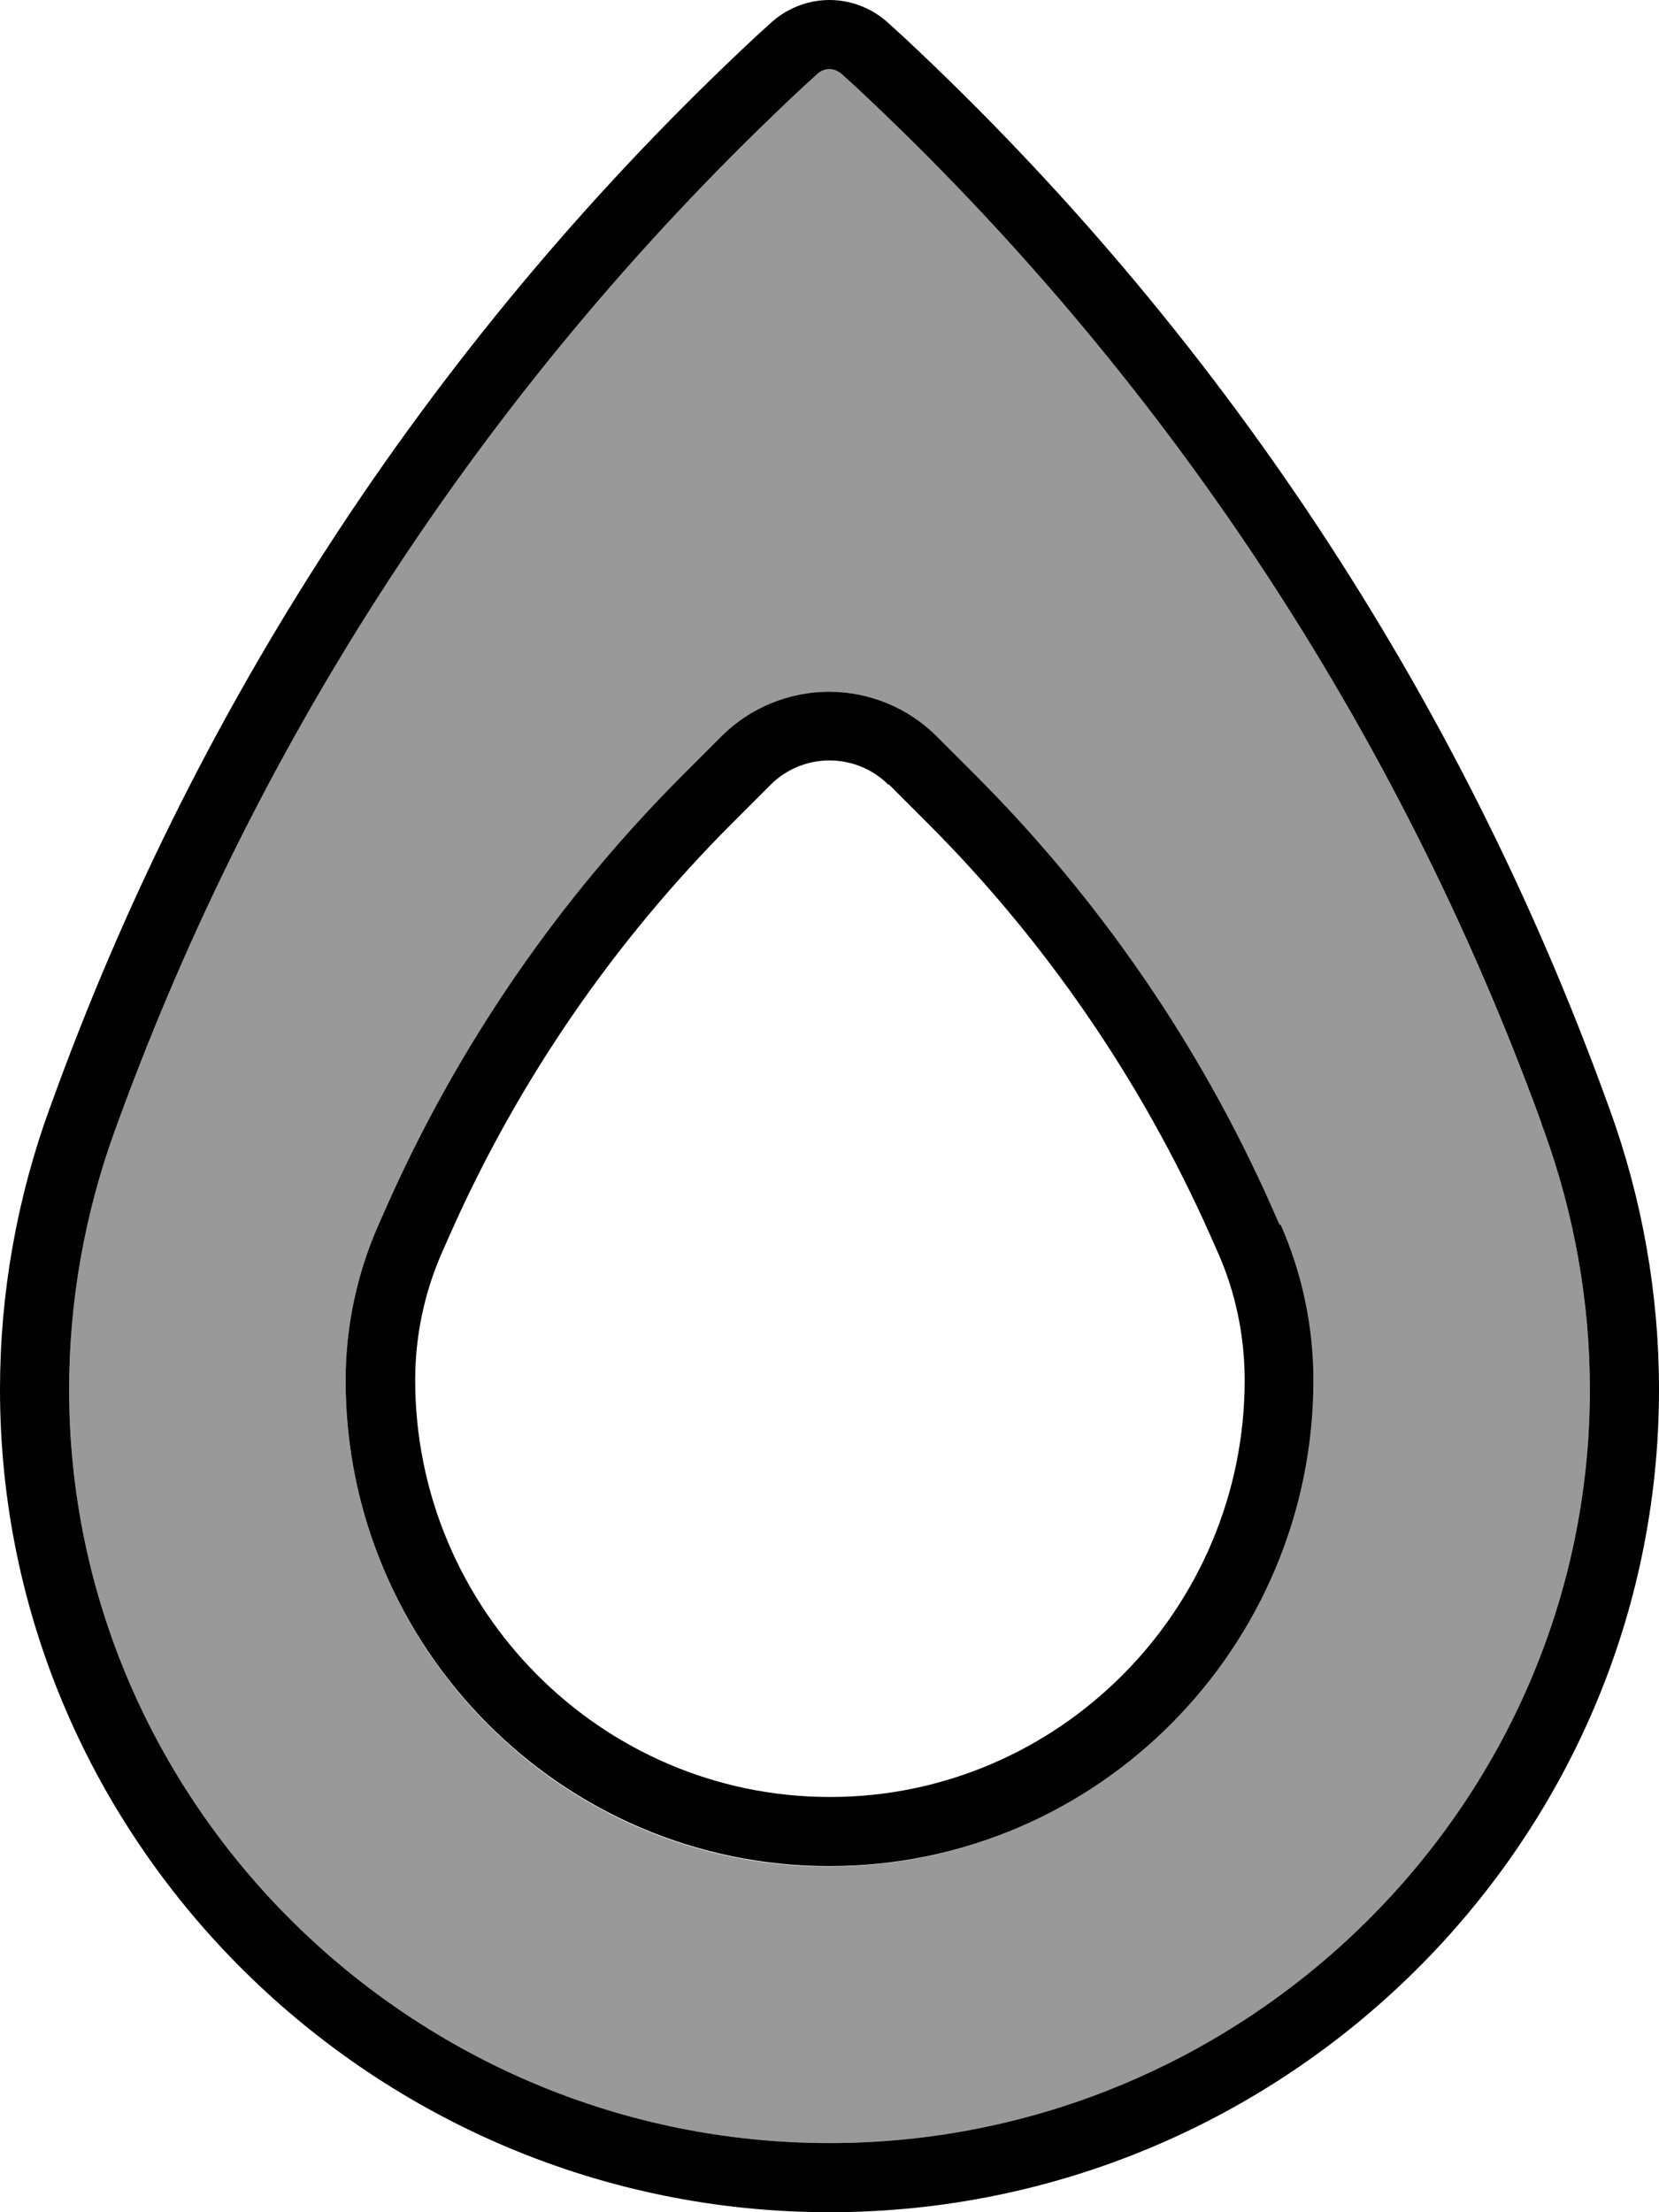 <svg fill="currentColor" xmlns="http://www.w3.org/2000/svg" viewBox="0 0 384 512"><!--! Font Awesome Pro 7.0.1 by @fontawesome - https://fontawesome.com License - https://fontawesome.com/license (Commercial License) Copyright 2025 Fonticons, Inc. --><path opacity=".4" fill="currentColor" d="M16 321.6C16 417.7 95.5 496 192 496s176-78.3 176-174.4c0-20.3-3.6-40.5-10.5-59.6l-.7-1.9C323.6 168.7 269.2 86.5 198.2 20.2l-3.3-3c-.8-.7-1.8-1.2-2.9-1.2s-2.1 .4-2.9 1.2l-3.3 3C114.8 86.5 60.4 168.7 27.2 260l-.7 1.9C19.6 281 16 301.2 16 321.6zm64-2.1c0-12.4 2.6-24.7 7.6-36l1.9-4.3c16.5-37.2 39.8-71.1 68.6-99.9l8.9-8.9c6.6-6.6 15.6-10.3 24.9-10.3s18.3 3.7 24.9 10.3l8.9 8.9c28.8 28.8 52.1 62.7 68.6 99.9l1.9 4.3c5 11.3 7.6 23.7 7.6 36 0 61.7-50 112.5-112 112.5S80 381.2 80 319.5z"/><path fill="currentColor" d="M209.1 8.5c72.9 68 128.7 152.4 162.7 246.1l.7 1.9c7.6 20.9 11.5 42.9 11.5 65.1 0 105.2-86.8 190.4-192 190.4S0 426.7 0 321.6c0-22.2 3.9-44.2 11.5-65.1l.7-1.9C46.2 160.8 102 76.5 174.9 8.5l3.3-3C181.9 2 186.9 0 192 0s10.1 2 13.8 5.5l3.3 3zM356.8 260C323.6 168.7 269.2 86.5 198.2 20.2l-3.3-3c-.8-.7-1.8-1.2-2.9-1.2s-2.1 .4-2.9 1.2l-3.3 3C114.8 86.5 60.4 168.7 27.2 260l-.7 1.9C19.6 281 16 301.2 16 321.6 16 417.7 95.5 496 192 496s176-78.3 176-174.4c0-20.3-3.6-40.5-10.5-59.6l-.7-1.9zm-60.4 23.4c5 11.3 7.6 23.7 7.6 36 0 61.7-50 112.5-112 112.5S80 381.2 80 319.5c0-12.4 2.6-24.7 7.6-36l1.9-4.3c16.5-37.2 39.8-71.1 68.6-99.9l8.9-8.9c6.6-6.6 15.6-10.3 24.9-10.3s18.3 3.7 24.9 10.3l8.9 8.9c28.8 28.8 52.1 62.7 68.6 99.9l1.9 4.3zM205.6 181.6C202 178 197.1 176 192 176s-10 2-13.6 5.6l-8.9 8.9c-27.4 27.4-49.6 59.7-65.3 95.1l-1.9 4.3c-4.1 9.3-6.2 19.4-6.2 29.5 0 53 43 96.5 96 96.5s96-43.5 96-96.5c0-10.1-2.1-20.3-6.2-29.5l-1.9-4.3c-15.8-35.4-37.9-67.7-65.3-95.1l-8.9-8.9z"/></svg>